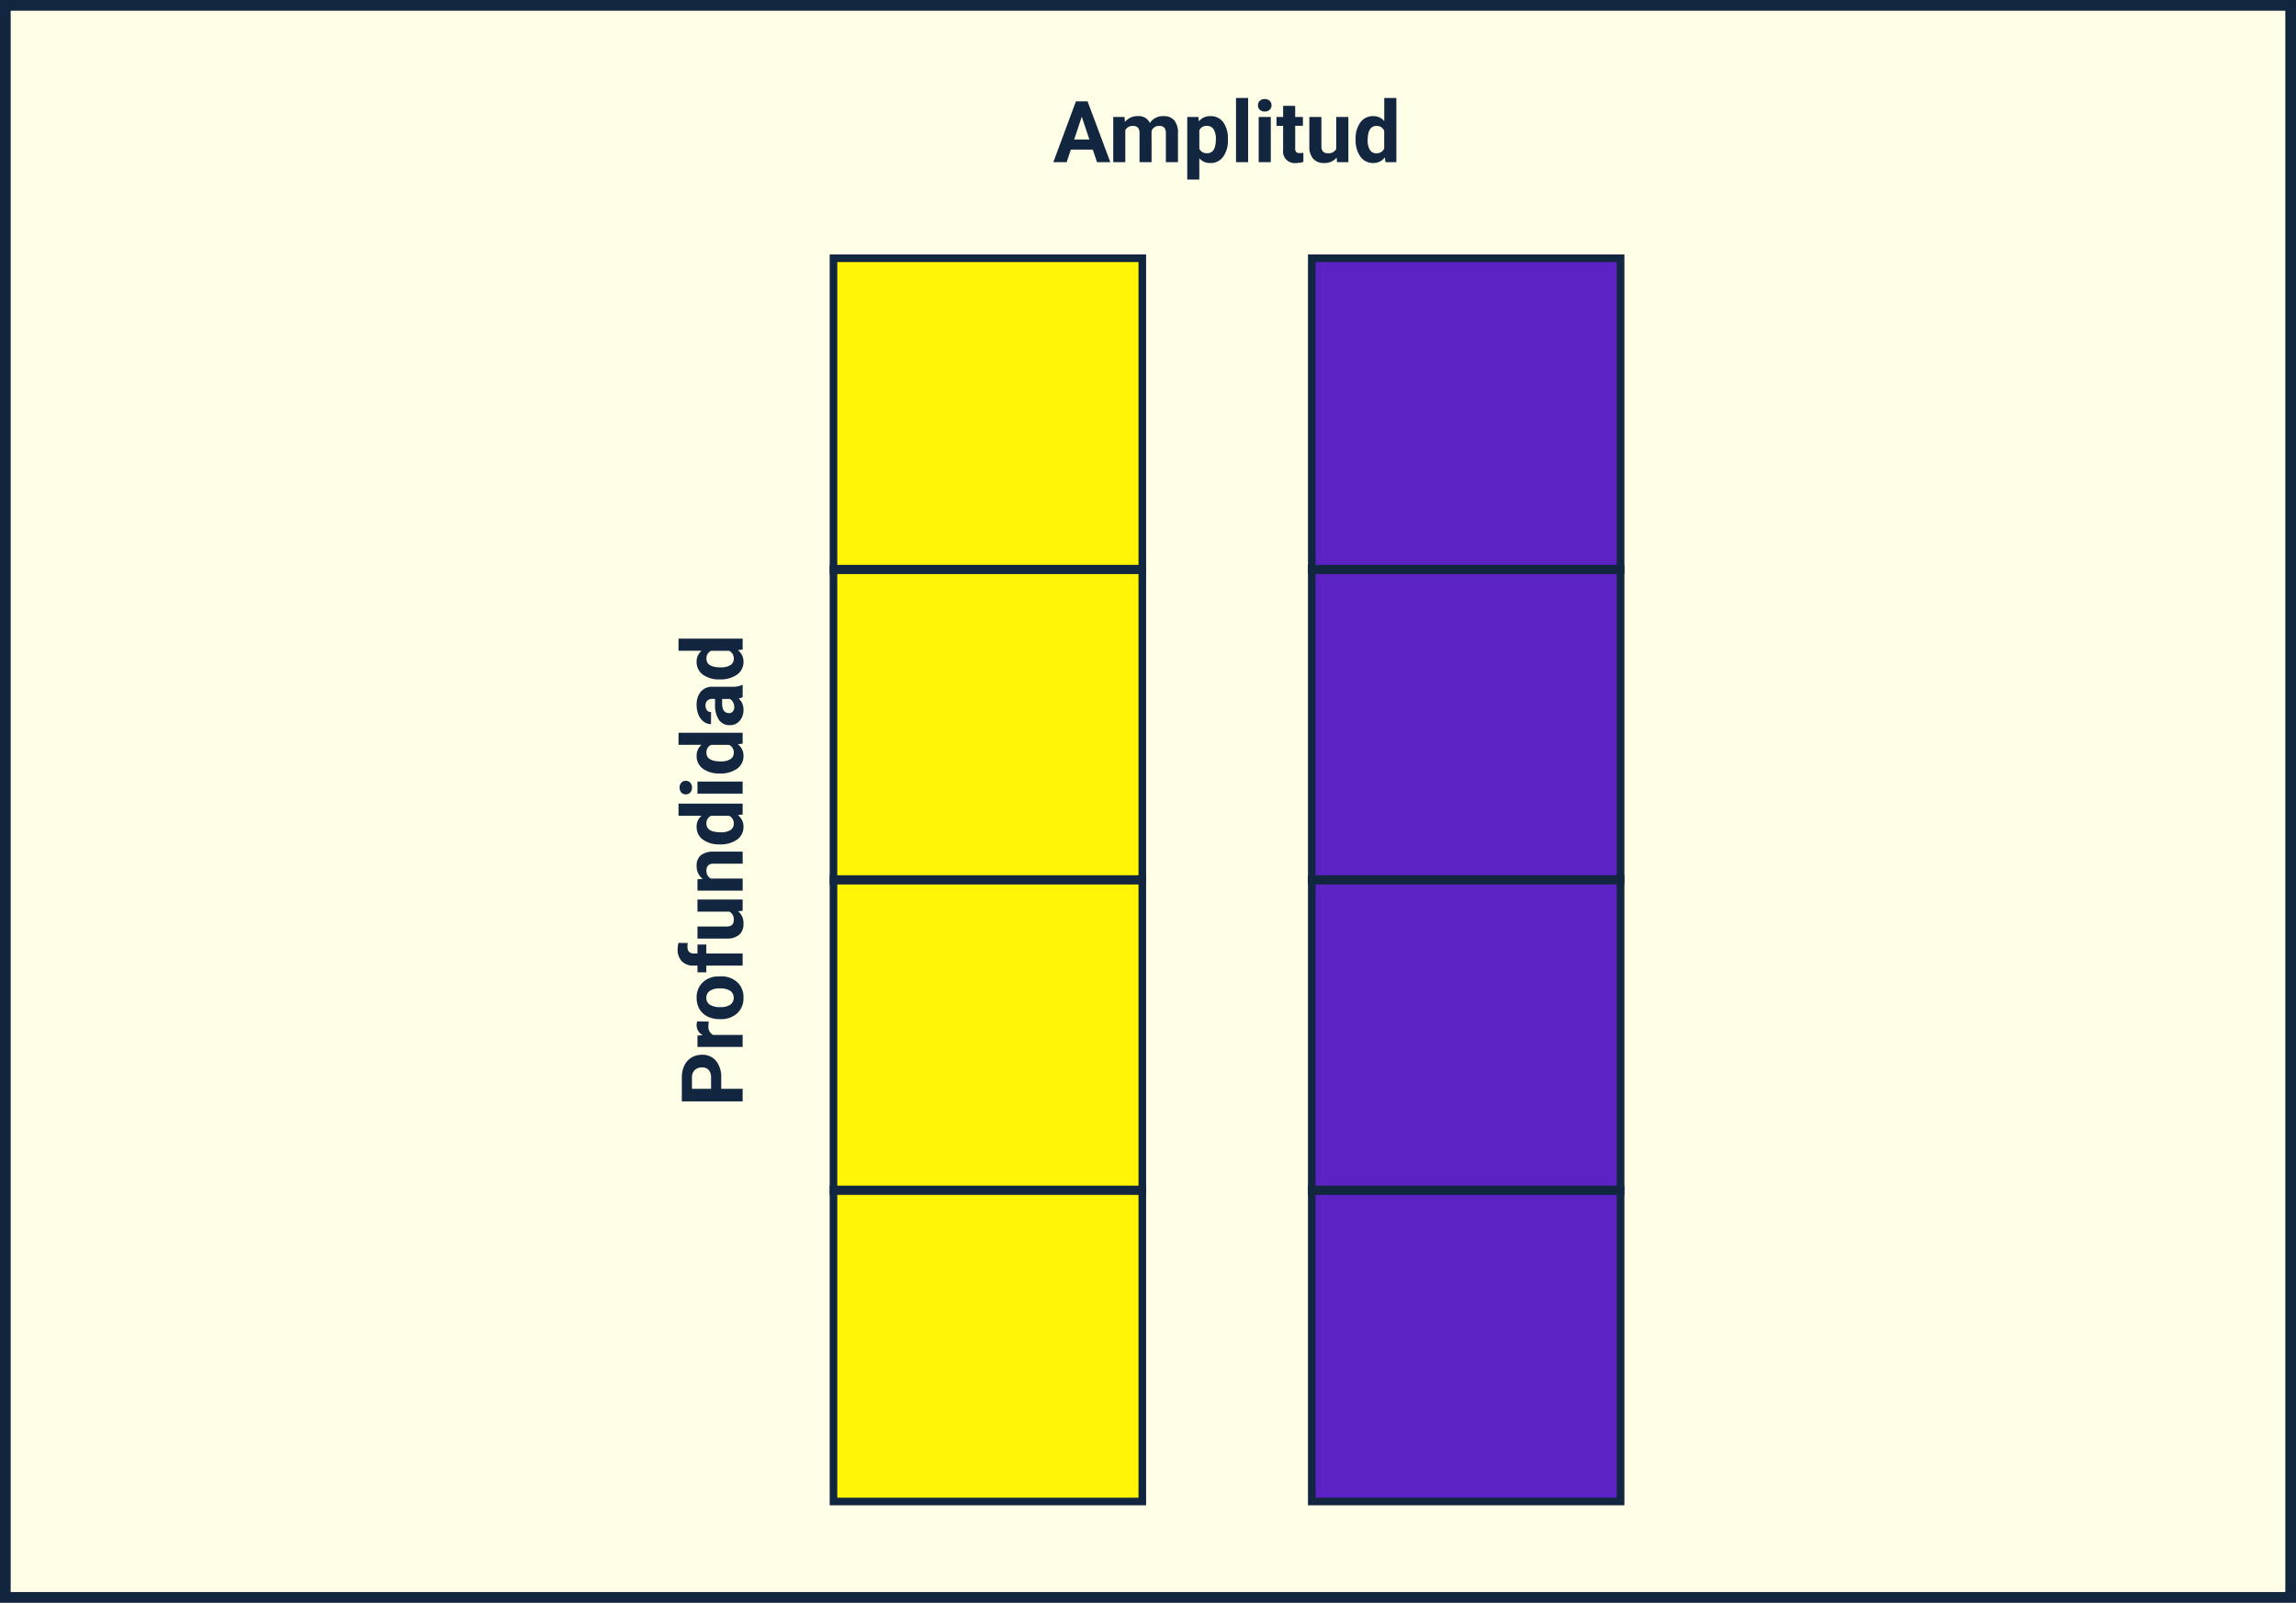 <svg xmlns="http://www.w3.org/2000/svg" width="400" height="279.151" viewBox="0 0 400 279.151">
  <rect x="0" y="0" width="400" height="279.151" fill="#808080" stroke="none"/>
  <g id="Grupo_1099732" data-name="Grupo 1099732" transform="translate(-915 -4864.422)">
    <g id="t2-s4" transform="translate(980.625 13021.047)">
      <rect id="Rectangle_37266" data-name="Rectangle 37266" width="398.138" height="277.289" transform="translate(-64.694 -8155.694)" fill="#fffee6"/>
      <path id="Rectangle_37266_-_Outline" data-name="Rectangle 37266 - Outline" d="M-1.125-1.125h400V278.027h-400ZM397.013.737H.737V276.164H397.013Z" transform="translate(-64.5 -8155.5)" fill="#12263f"/>
      <rect id="Rectangle_37282" data-name="Rectangle 37282" width="53.802" height="216.865" transform="translate(79.581 -8111.97)" fill="#fff505"/>
      <rect id="Rectangle_37283" data-name="Rectangle 37283" width="53.802" height="216.865" transform="translate(162.906 -8111.97)" fill="#5c22c3"/>
      <path id="Path_156868" data-name="Path 156868" d="M6.936-4.508H3.11L2.382-2.326H.062L4-12.921H6.027L9.992-2.326H7.675ZM3.7-6.276H6.348L5.016-10.24ZM12.466-10.2l.065.88a2.766,2.766,0,0,1,2.262-1.026,2.1,2.1,0,0,1,2.088,1.2,2.7,2.7,0,0,1,2.364-1.2,2.347,2.347,0,0,1,1.9.745,3.428,3.428,0,0,1,.632,2.246v5.027H19.668V-7.345a1.5,1.5,0,0,0-.262-.978,1.159,1.159,0,0,0-.924-.31,1.312,1.312,0,0,0-1.309.9l.007,5.405h-2.1V-7.338a1.481,1.481,0,0,0-.269-.993,1.172,1.172,0,0,0-.915-.3,1.362,1.362,0,0,0-1.295.745v5.562h-2.1V-10.2ZM30.479-6.189a4.718,4.718,0,0,1-.828,2.914,2.649,2.649,0,0,1-2.228,1.1,2.453,2.453,0,0,1-1.928-.828V.7h-2.1V-10.2h1.947l.073.771a2.471,2.471,0,0,1,2-.917,2.665,2.665,0,0,1,2.262,1.076A4.849,4.849,0,0,1,30.479-6.3Zm-2.1-.153a3.1,3.1,0,0,0-.388-1.7,1.268,1.268,0,0,0-1.132-.6,1.377,1.377,0,0,0-1.361.757v3.223a1.4,1.4,0,0,0,1.375.778q1.506,0,1.506-2.466ZM34-2.326H31.89V-13.5H34Zm3.95,0H35.84V-10.2h2.11Zm-2.235-9.909a1.035,1.035,0,0,1,.316-.778,1.189,1.189,0,0,1,.862-.305,1.192,1.192,0,0,1,.858.305,1.03,1.03,0,0,1,.32.778,1.032,1.032,0,0,1-.324.786,1.194,1.194,0,0,1-.855.305,1.194,1.194,0,0,1-.855-.305,1.032,1.032,0,0,1-.322-.786Zm6.482.1V-10.2h1.346v1.542H42.2v3.929a.938.938,0,0,0,.166.626.84.84,0,0,0,.64.19,3.353,3.353,0,0,0,.618-.051V-2.37a4.328,4.328,0,0,1-1.273.19,2.007,2.007,0,0,1-1.676-.564,2.007,2.007,0,0,1-.579-1.671v-4.24H38.946V-10.2H40.1v-1.935Zm7.229,9.007a2.636,2.636,0,0,1-2.152.946,2.483,2.483,0,0,1-1.929-.725,3.106,3.106,0,0,1-.68-2.131V-10.2h2.1v5.091q0,1.231,1.121,1.231a1.518,1.518,0,0,0,1.469-.745V-10.2h2.11v7.872H49.487Zm3.3-3.193a4.744,4.744,0,0,1,.828-2.932,2.679,2.679,0,0,1,2.259-1.091,2.411,2.411,0,0,1,1.9.858V-13.5h2.11V-2.326h-1.9l-.1-.837A2.474,2.474,0,0,1,55.8-2.18a2.672,2.672,0,0,1-2.231-1.1,4.9,4.9,0,0,1-.839-3.044Zm2.1.156a3.107,3.107,0,0,0,.386,1.7,1.256,1.256,0,0,0,1.121.59A1.407,1.407,0,0,0,57.705-4.7V-7.809a1.386,1.386,0,0,0-1.361-.824q-1.516,0-1.516,2.47Z" transform="translate(117.819 -8126.053)" fill="#12263f"/>
      <path id="Path_156869" data-name="Path 156869" d="M2.182,7.6v3.732H0V.738H4.132a4.781,4.781,0,0,1,2.1.436A3.217,3.217,0,0,1,7.624,2.416a3.458,3.458,0,0,1,.488,1.829A3.041,3.041,0,0,1,7.046,6.7a4.439,4.439,0,0,1-2.95.9Zm0-1.768h1.95a1.917,1.917,0,0,0,1.324-.407,1.482,1.482,0,0,0,.454-1.164A1.747,1.747,0,0,0,5.452,3a1.712,1.712,0,0,0-1.266-.5h-2Zm11.712-.4a5.711,5.711,0,0,0-.757-.058,1.54,1.54,0,0,0-1.564.808v5.15h-2.1V3.461h1.987l.058.939a1.948,1.948,0,0,1,1.753-1.084,2.2,2.2,0,0,1,.655.094Zm.422,1.891a4.668,4.668,0,0,1,.451-2.088,3.3,3.3,0,0,1,1.3-1.419,3.789,3.789,0,0,1,1.968-.5,3.584,3.584,0,0,1,2.6.975A3.913,3.913,0,0,1,21.759,6.94l.015.538a4.114,4.114,0,0,1-1.011,2.906,3.515,3.515,0,0,1-2.713,1.094,3.533,3.533,0,0,1-2.717-1.091,4.187,4.187,0,0,1-1.015-2.968Zm2.1.149a2.943,2.943,0,0,0,.422,1.716,1.515,1.515,0,0,0,2.4.007,3.22,3.22,0,0,0,.43-1.876,2.913,2.913,0,0,0-.43-1.705,1.4,1.4,0,0,0-1.208-.605,1.372,1.372,0,0,0-1.193.6,3.274,3.274,0,0,0-.422,1.864Zm7.224,3.86V5H22.472V3.461h1.171v-.67A2.717,2.717,0,0,1,24.4.736,2.944,2.944,0,0,1,26.531.006,4.915,4.915,0,0,1,27.6.151l-.022,1.63a2.68,2.68,0,0,0-.64-.065q-1.186,0-1.186,1.113v.633h1.564V5H25.753v6.329Zm9.479-.8a2.636,2.636,0,0,1-2.152.946,2.483,2.483,0,0,1-1.933-.725,3.106,3.106,0,0,1-.682-2.134V3.461h2.1V8.553q0,1.231,1.121,1.231a1.518,1.518,0,0,0,1.469-.745V3.461h2.112v7.872H33.18Zm5.558-7.071.065.911a2.748,2.748,0,0,1,2.262-1.055,2.284,2.284,0,0,1,1.862.735,3.428,3.428,0,0,1,.626,2.2v5.084h-2.1V6.3a1.364,1.364,0,0,0-.291-.971,1.3,1.3,0,0,0-.968-.3,1.446,1.446,0,0,0-1.331.757v5.551H36.7V3.461Zm6.082,3.878a4.744,4.744,0,0,1,.828-2.932,2.679,2.679,0,0,1,2.259-1.091,2.411,2.411,0,0,1,1.9.858V.159h2.11V11.333h-1.9l-.1-.837a2.474,2.474,0,0,1-2.025.983,2.672,2.672,0,0,1-2.23-1.1,4.9,4.9,0,0,1-.84-3.044Zm2.1.156a3.107,3.107,0,0,0,.386,1.7,1.256,1.256,0,0,0,1.121.59,1.407,1.407,0,0,0,1.375-.824V5.849a1.386,1.386,0,0,0-1.36-.824Q46.865,5.026,46.865,7.5ZM55.7,11.333H53.595V3.461H55.7ZM53.469,1.424a1.035,1.035,0,0,1,.316-.778,1.365,1.365,0,0,1,1.721,0,1.03,1.03,0,0,1,.32.778,1.032,1.032,0,0,1-.324.786,1.35,1.35,0,0,1-1.71,0,1.032,1.032,0,0,1-.322-.786Zm3.638,5.915a4.744,4.744,0,0,1,.828-2.932,2.679,2.679,0,0,1,2.259-1.091,2.411,2.411,0,0,1,1.9.858V.159H64.2V11.333H62.3l-.1-.837a2.474,2.474,0,0,1-2.022.983,2.672,2.672,0,0,1-2.23-1.1,4.9,4.9,0,0,1-.84-3.044Zm2.1.156a3.107,3.107,0,0,0,.386,1.7,1.256,1.256,0,0,0,1.121.59A1.407,1.407,0,0,0,62.09,8.96V5.849a1.386,1.386,0,0,0-1.361-.824q-1.519,0-1.519,2.47Zm11.183,3.837a2.335,2.335,0,0,1-.211-.706,2.544,2.544,0,0,1-1.987.851,2.794,2.794,0,0,1-1.917-.67,2.152,2.152,0,0,1-.757-1.687,2.224,2.224,0,0,1,.928-1.92,4.577,4.577,0,0,1,2.681-.676H70.1V6.074a1.3,1.3,0,0,0-.28-.873,1.1,1.1,0,0,0-.884-.331,1.252,1.252,0,0,0-.833.255.865.865,0,0,0-.3.7H65.7a2.112,2.112,0,0,1,.422-1.266,2.789,2.789,0,0,1,1.193-.911,4.348,4.348,0,0,1,1.732-.331,3.435,3.435,0,0,1,2.31.731A2.558,2.558,0,0,1,72.208,6.1v3.41a3.763,3.763,0,0,0,.313,1.7v.126ZM68.654,9.87a1.811,1.811,0,0,0,.858-.207,1.362,1.362,0,0,0,.579-.556V7.754h-.786q-1.578,0-1.68,1.091l-.007.123a.842.842,0,0,0,.276.647,1.076,1.076,0,0,0,.758.255Zm4.837-2.531a4.744,4.744,0,0,1,.828-2.932,2.679,2.679,0,0,1,2.259-1.091,2.411,2.411,0,0,1,1.9.858V.159h2.111V11.333h-1.9l-.1-.837a2.474,2.474,0,0,1-2.022.983,2.672,2.672,0,0,1-2.23-1.1,4.9,4.9,0,0,1-.84-3.044Zm2.1.156a3.107,3.107,0,0,0,.386,1.7,1.256,1.256,0,0,0,1.121.59,1.407,1.407,0,0,0,1.375-.824V5.849a1.386,1.386,0,0,0-1.361-.824q-1.521,0-1.521,2.47Z" transform="translate(52.424 -7964.8) rotate(-90)" fill="#12263f"/>
      <g id="Group_108139" data-name="Group 108139" transform="translate(78.919 -8112.307)">
        <path id="Rectangle_37284" data-name="Rectangle 37284" d="M-.8-.8H54.327V54.871H-.8ZM53,.524H.524V53.547H53Z" transform="translate(0.8 0.8)" fill="#12263f"/>
        <path id="Rectangle_37285" data-name="Rectangle 37285" d="M-.8-.8H54.327V54.871H-.8ZM53,.524H.524V53.547H53Z" transform="translate(0.8 54.864)" fill="#12263f"/>
        <path id="Rectangle_37286" data-name="Rectangle 37286" d="M-.8-.8H54.327V54.871H-.8ZM53,.524H.524V53.547H53Z" transform="translate(0.8 108.929)" fill="#12263f"/>
        <path id="Rectangle_37287" data-name="Rectangle 37287" d="M-.8-.8H54.327V54.871H-.8ZM53,.524H.524V53.547H53Z" transform="translate(0.8 162.993)" fill="#12263f"/>
      </g>
      <g id="Group_108140" data-name="Group 108140" transform="translate(162.244 -8112.307)">
        <path id="Rectangle_37288" data-name="Rectangle 37288" d="M-.8-.8H54.327V54.871H-.8ZM53,.524H.524V53.547H53Z" transform="translate(0.8 0.8)" fill="#12263f"/>
        <path id="Rectangle_37289" data-name="Rectangle 37289" d="M-.8-.8H54.327V54.871H-.8ZM53,.524H.524V53.547H53Z" transform="translate(0.8 54.864)" fill="#12263f"/>
        <path id="Rectangle_37290" data-name="Rectangle 37290" d="M-.8-.8H54.327V54.871H-.8ZM53,.524H.524V53.547H53Z" transform="translate(0.8 108.929)" fill="#12263f"/>
        <path id="Rectangle_37291" data-name="Rectangle 37291" d="M-.8-.8H54.327V54.871H-.8ZM53,.524H.524V53.547H53Z" transform="translate(0.8 162.993)" fill="#12263f"/>
      </g>
    </g>
  </g>
</svg>
